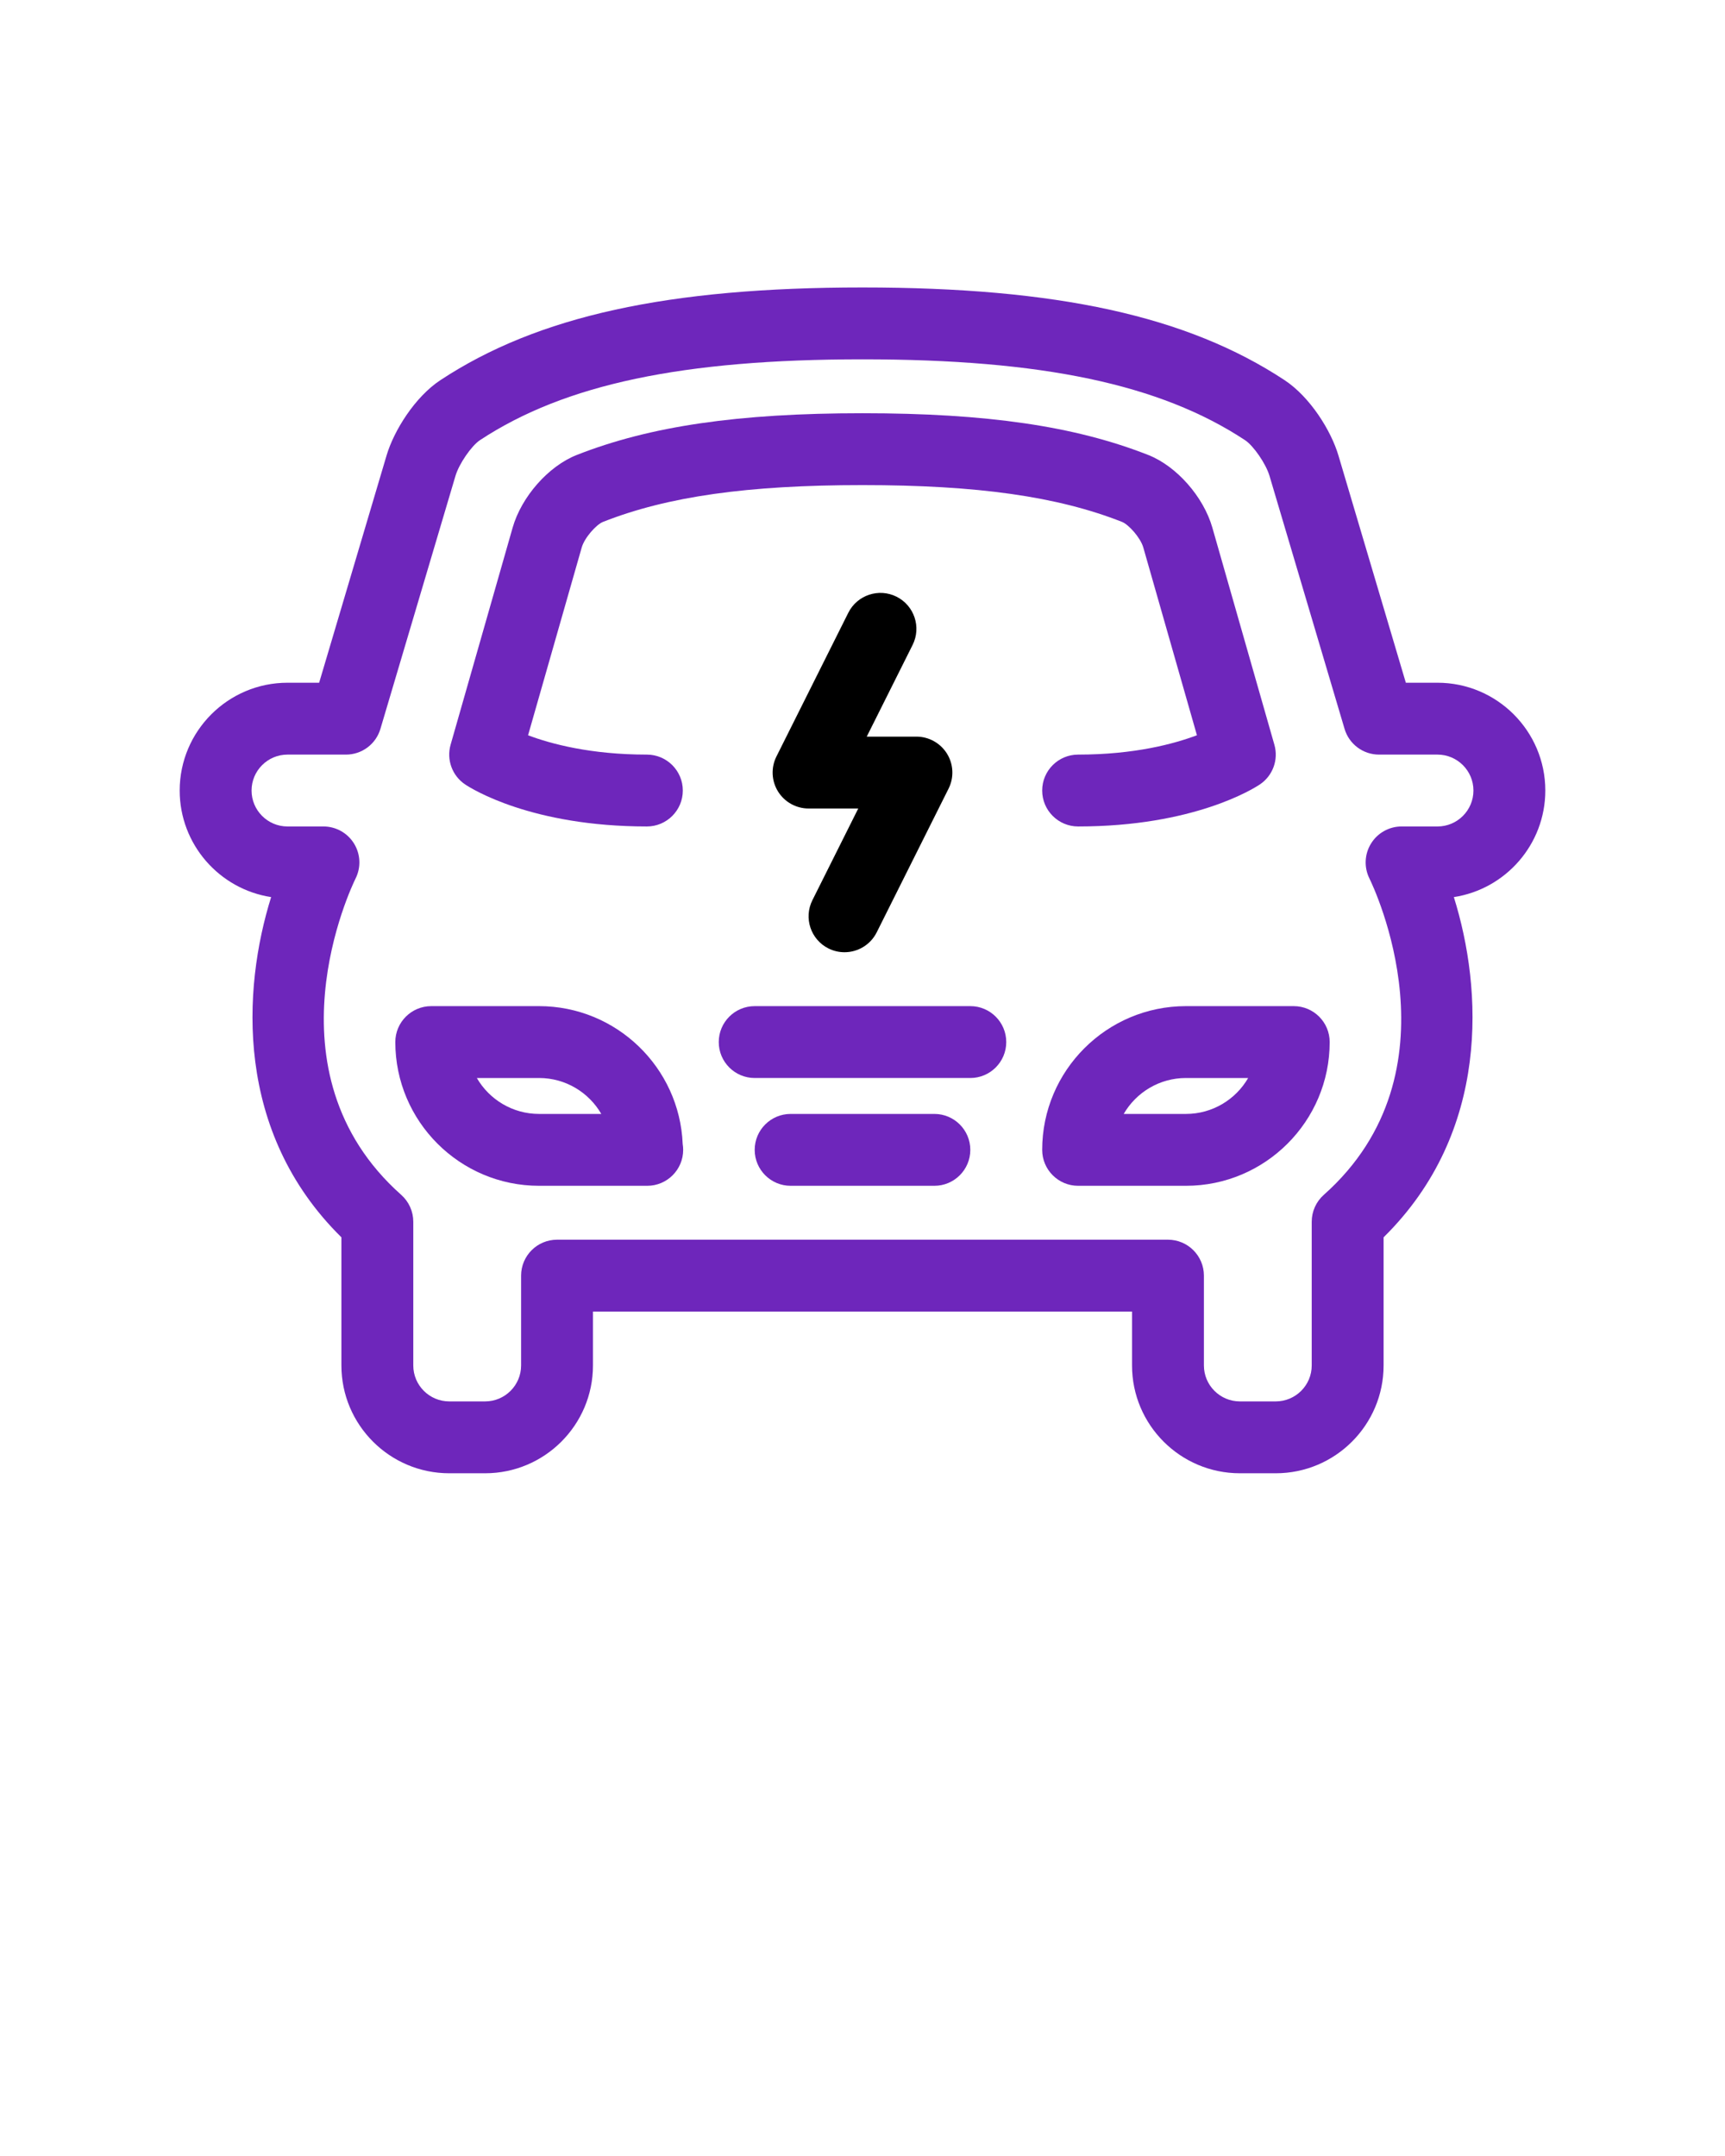 <svg xmlns="http://www.w3.org/2000/svg" xmlns:xlink="http://www.w3.org/1999/xlink" version="1.1" x="0px" y="0px" viewBox="0 0 96 120" enable-background="new 0 0 96 96" xml:space="preserve"><g><g>
  <path fill="#6e26bb" d="M25.891,43.664C26.249,43.903,29.58,46,36,46c1.104,0,2-0.896,2-2s-0.896-2-2-2c-3.131,0-5.342-0.597-6.612-1.076    l2.986-10.452c0.156-0.546,0.811-1.277,1.186-1.425C37.154,27.631,41.608,27,48,27s10.846,0.631,14.44,2.047    c0.375,0.148,1.03,0.88,1.187,1.425l2.985,10.451C65.338,41.404,63.128,42,60,42c-1.104,0-2,0.896-2,2s0.896,2,2,2    c6.42,0,9.751-2.097,10.109-2.336c0.724-0.482,1.053-1.377,0.813-2.213l-3.45-12.078c-0.493-1.726-1.993-3.428-3.566-4.048    C59.823,23.717,54.917,23,48,23s-11.823,0.717-15.907,2.325c-1.573,0.62-3.073,2.323-3.565,4.048l-3.451,12.077    C24.838,42.287,25.167,43.182,25.891,43.664z"/>
  <path fill="#6e26bb" d="M52,62h-8c-1.104,0-2,0.896-2,2s0.896,2,2,2h8c1.104,0,2-0.896,2-2S53.104,62,52,62z"/>
  <path fill="#6e26bb" d="M54,56H42c-1.104,0-2,0.896-2,2s0.896,2,2,2h12c1.104,0,2-0.896,2-2S55.104,56,54,56z"/>
  <path fill="#6e26bb" d="M29.999,56H24c-1.104,0-2,0.896-2,2c0,4.411,3.589,8,8,8h6c0.007-0.001,0.013-0.001,0.02,0c1.104,0,2-0.896,2-2    c0-0.111-0.009-0.221-0.027-0.327C37.821,59.413,34.301,56,29.999,56z M30,62c-1.478,0-2.771-0.805-3.463-2H30    c1.478,0,2.771,0.805,3.463,2H30z"/>
  <path fill="#6e26bb" d="M72,56h-6c-4.411,0-8,3.589-8,8c0,1.104,0.896,2,2,2h6c4.411,0,8-3.589,8-8C74,56.896,73.104,56,72,56z M66,62h-3.463    c0.692-1.195,1.986-2,3.464-2h3.462C68.771,61.195,67.478,62,66,62z"/>
  <path fill="#6e26bb" d="M86,44c0-3.309-2.691-6-6-6h-1.762l-3.752-12.65c-0.405-1.369-1.566-3.249-3.002-4.195C66.072,17.59,58.83,16,48,16    s-18.072,1.59-23.484,5.154c-1.434,0.944-2.596,2.825-3.002,4.194L17.761,38H16c-3.309,0-6,2.691-6,6    c0,2.999,2.212,5.491,5.089,5.931c-1.601,5.12-2.051,13.063,3.911,18.936V76c0,3.309,2.691,6,6,6h2c3.309,0,6-2.691,6-6v-3h15h15    v3c0,3.309,2.691,6,6,6h2c3.309,0,6-2.691,6-6v-7.133c5.962-5.874,5.512-13.816,3.91-18.936C83.788,49.491,86,46.999,86,44z     M80,46h-2c-0.691,0-1.333,0.359-1.697,0.947c-0.365,0.587-0.4,1.323-0.094,1.943c0.215,0.436,5.184,10.752-2.538,17.615    C73.244,66.885,73,67.429,73,68v8c0,1.103-0.897,2-2,2h-2c-1.103,0-2-0.897-2-2v-5c0-1.104-0.896-2-2-2H48H31    c-1.104,0-2,0.896-2,2v5c0,1.103-0.897,2-2,2h-2c-1.103,0-2-0.897-2-2v-8c0-0.571-0.244-1.115-0.671-1.495    c-7.721-6.863-2.753-17.179-2.54-17.61c0.31-0.62,0.277-1.356-0.088-1.946C19.337,46.359,18.693,46,18,46h-2c-1.103,0-2-0.897-2-2    s0.897-2,2-2h3.254c0.886,0,1.666-0.583,1.917-1.431l4.177-14.082c0.199-0.672,0.89-1.677,1.368-1.992C31.436,21.386,38,20,48,20    s16.564,1.386,21.283,4.495c0.479,0.315,1.169,1.32,1.368,1.992l4.177,14.083C75.079,41.417,75.859,42,76.745,42H80    c1.103,0,2,0.897,2,2S81.103,46,80,46z"/>
  <path fill="black" d="M46.105,52.789C46.393,52.933,46.698,53,46.999,53c0.733,0,1.44-0.405,1.791-1.106l4-8c0.31-0.62,0.277-1.356-0.088-1.946    C52.337,41.359,51.693,41,51,41h-2.764l2.553-5.105c0.494-0.988,0.093-2.189-0.895-2.684c-0.987-0.493-2.189-0.093-2.684,0.895    l-4,8c-0.31,0.62-0.277,1.356,0.088,1.946C43.663,44.641,44.307,45,45,45h2.764l-2.553,5.105    C44.717,51.094,45.118,52.295,46.105,52.789z"/></g></g></svg>
